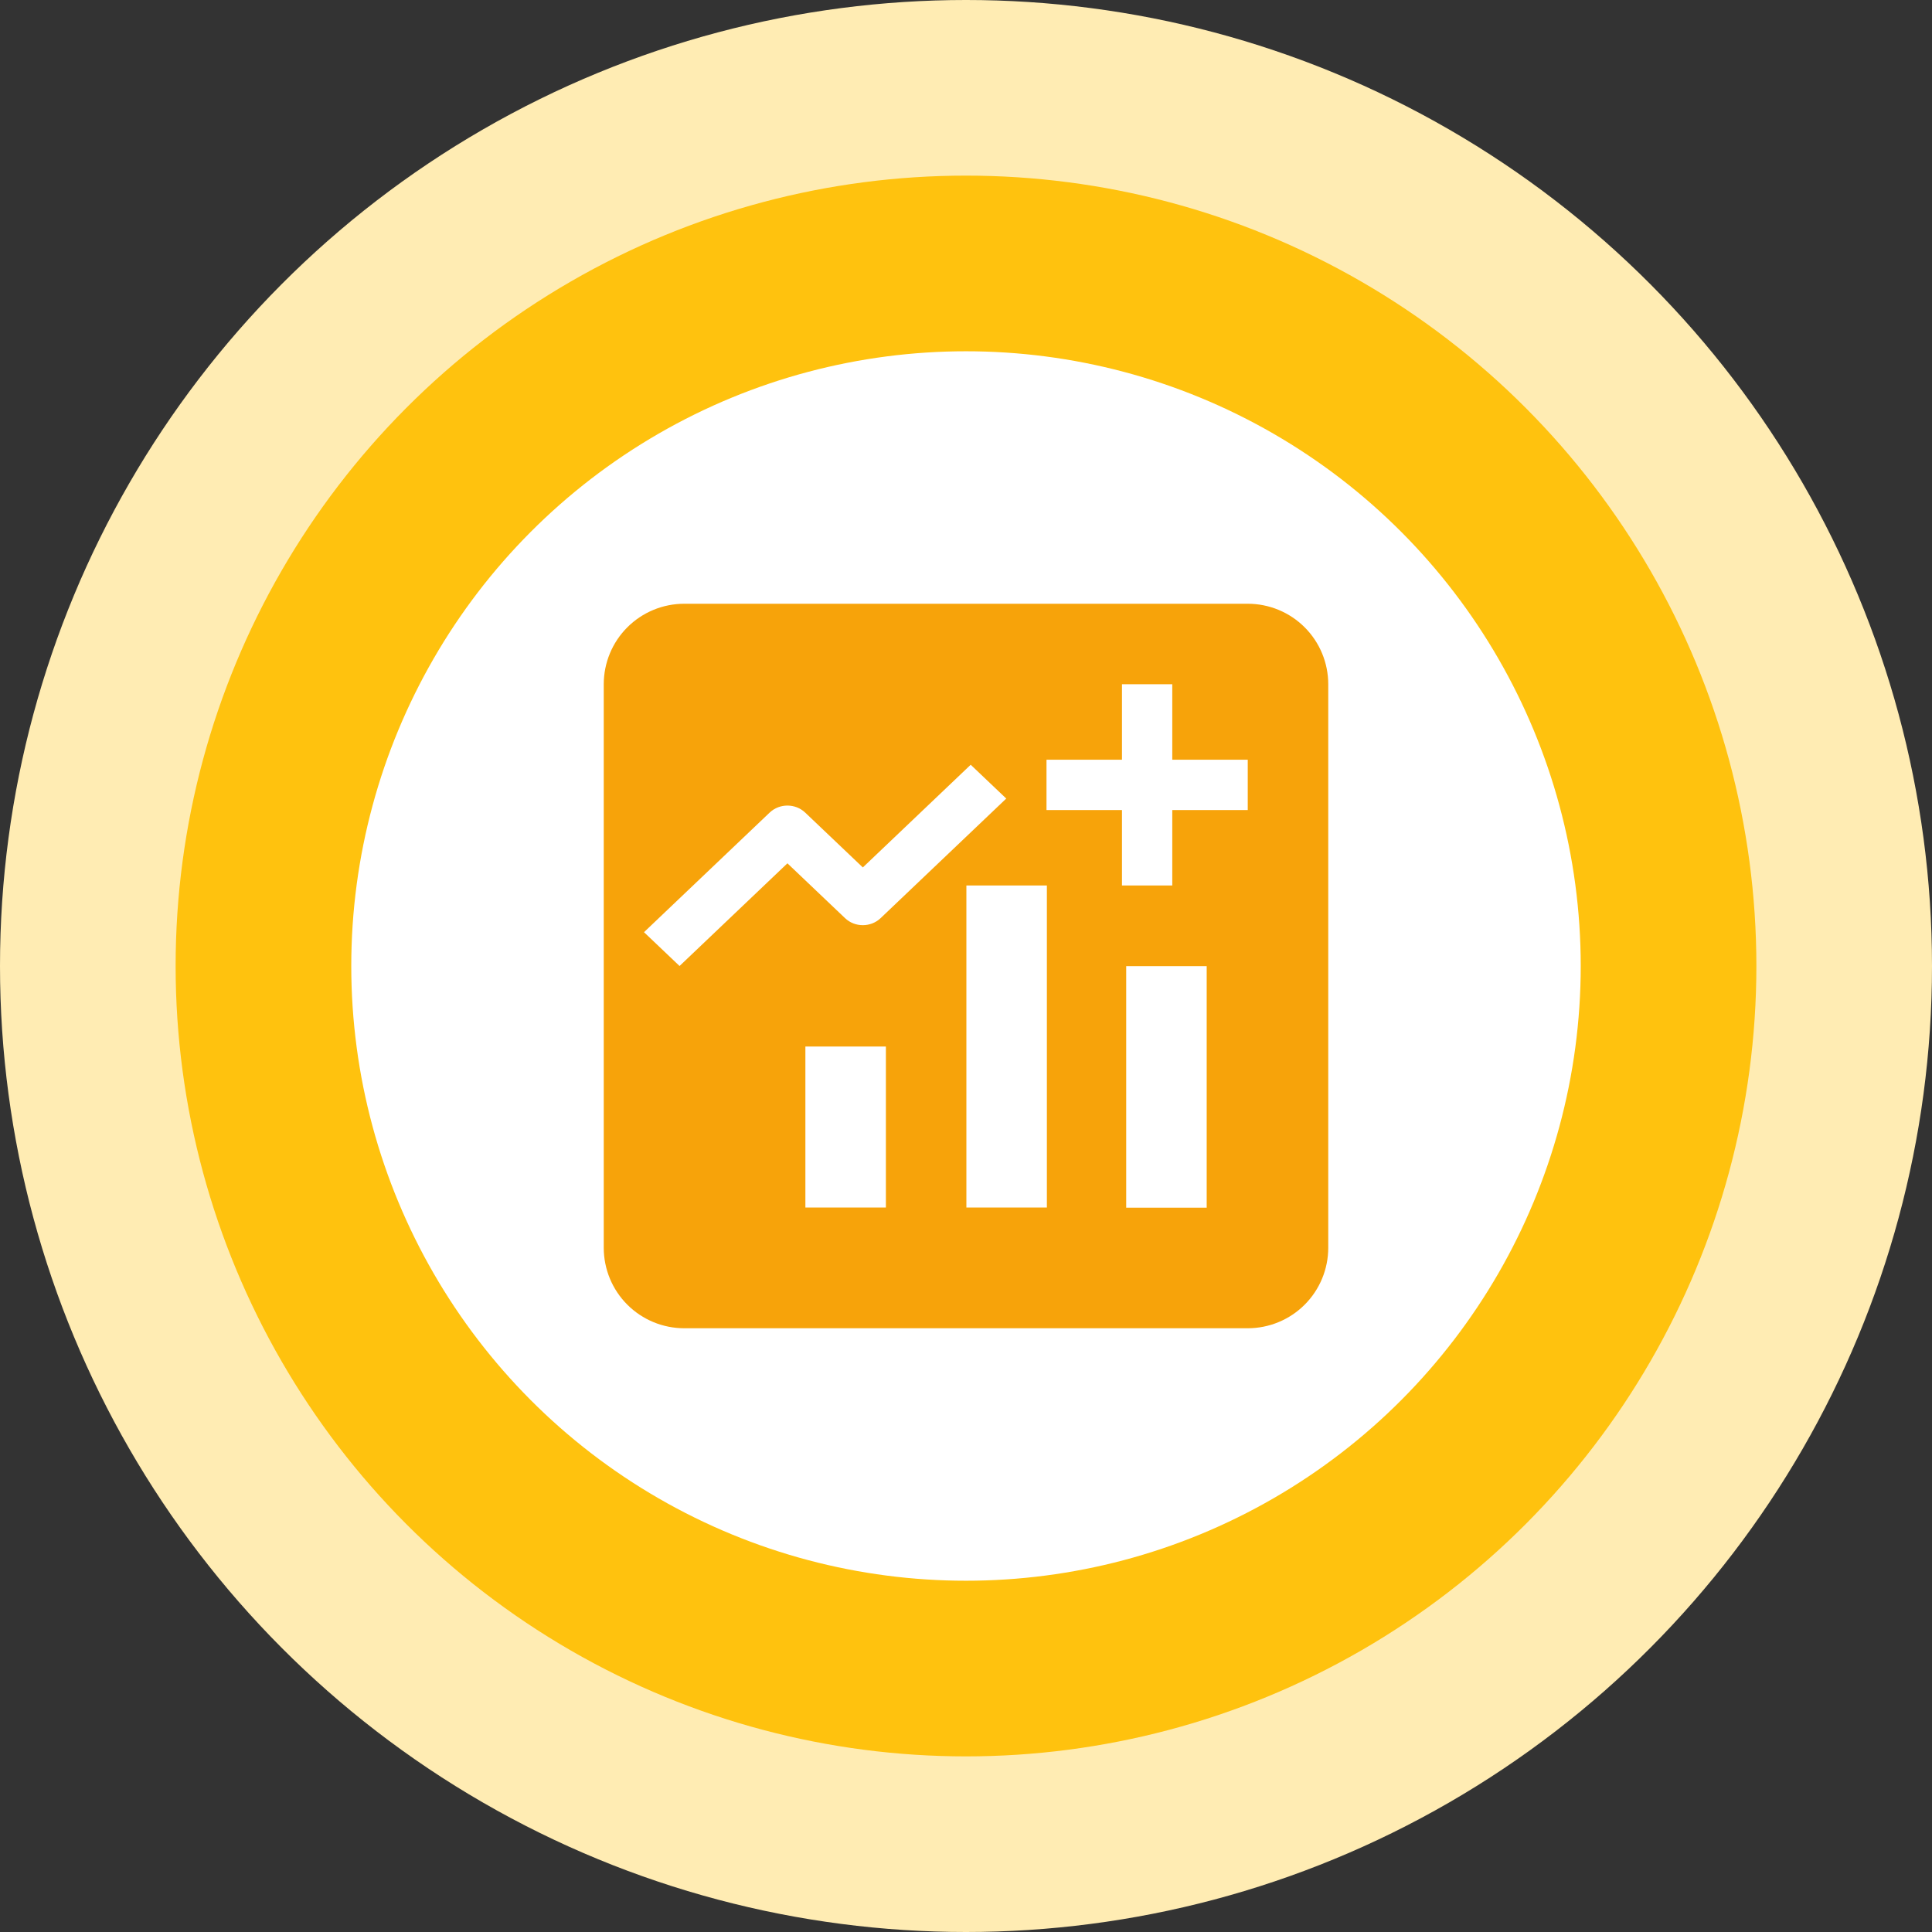 <svg width="60" height="60" viewBox="0 0 60 60" fill="none" xmlns="http://www.w3.org/2000/svg">
<rect x="0" y="0" width="60" height="60" fill="#333333" stroke="none"/>
<circle cx="30" cy="30" r="30" fill="#FFECB3"/>
<circle cx="30" cy="30" r="24.546" fill="#FFC20E"/>
<circle cx="30" cy="30" r="19.091" fill="white"/>
<path fill-rule="evenodd" clip-rule="evenodd" d="M40.518 19.482C40.987 19.951 41.25 20.587 41.25 21.25V38.75C41.25 39.413 40.987 40.049 40.518 40.518C40.049 40.987 39.413 41.25 38.75 41.25H21.25C20.587 41.25 19.951 40.987 19.482 40.518C19.013 40.049 18.75 39.413 18.75 38.75V21.25C18.75 20.587 19.013 19.951 19.482 19.482C19.951 19.013 20.587 18.75 21.25 18.75H38.75C39.413 18.75 40.049 19.013 40.518 19.482ZM25.012 37.5H27.512V32.5H25.012V37.5ZM30.012 37.5H32.512V27.5H30.012V37.5ZM34.844 21.25H36.406V23.594H38.75V25.156H36.406V27.5H34.844V25.156H32.5V23.594H34.844V21.25ZM34.975 30.005H37.475V37.505H34.975V30.005ZM27.348 28.514C27.042 28.805 26.549 28.805 26.244 28.514L24.454 26.811L21.104 30L20 28.95L23.902 25.236C24.208 24.945 24.701 24.945 25.006 25.236L26.796 26.939L30.146 23.75L31.25 24.8L27.348 28.514Z" fill="#F7A30A"/>
</svg>
